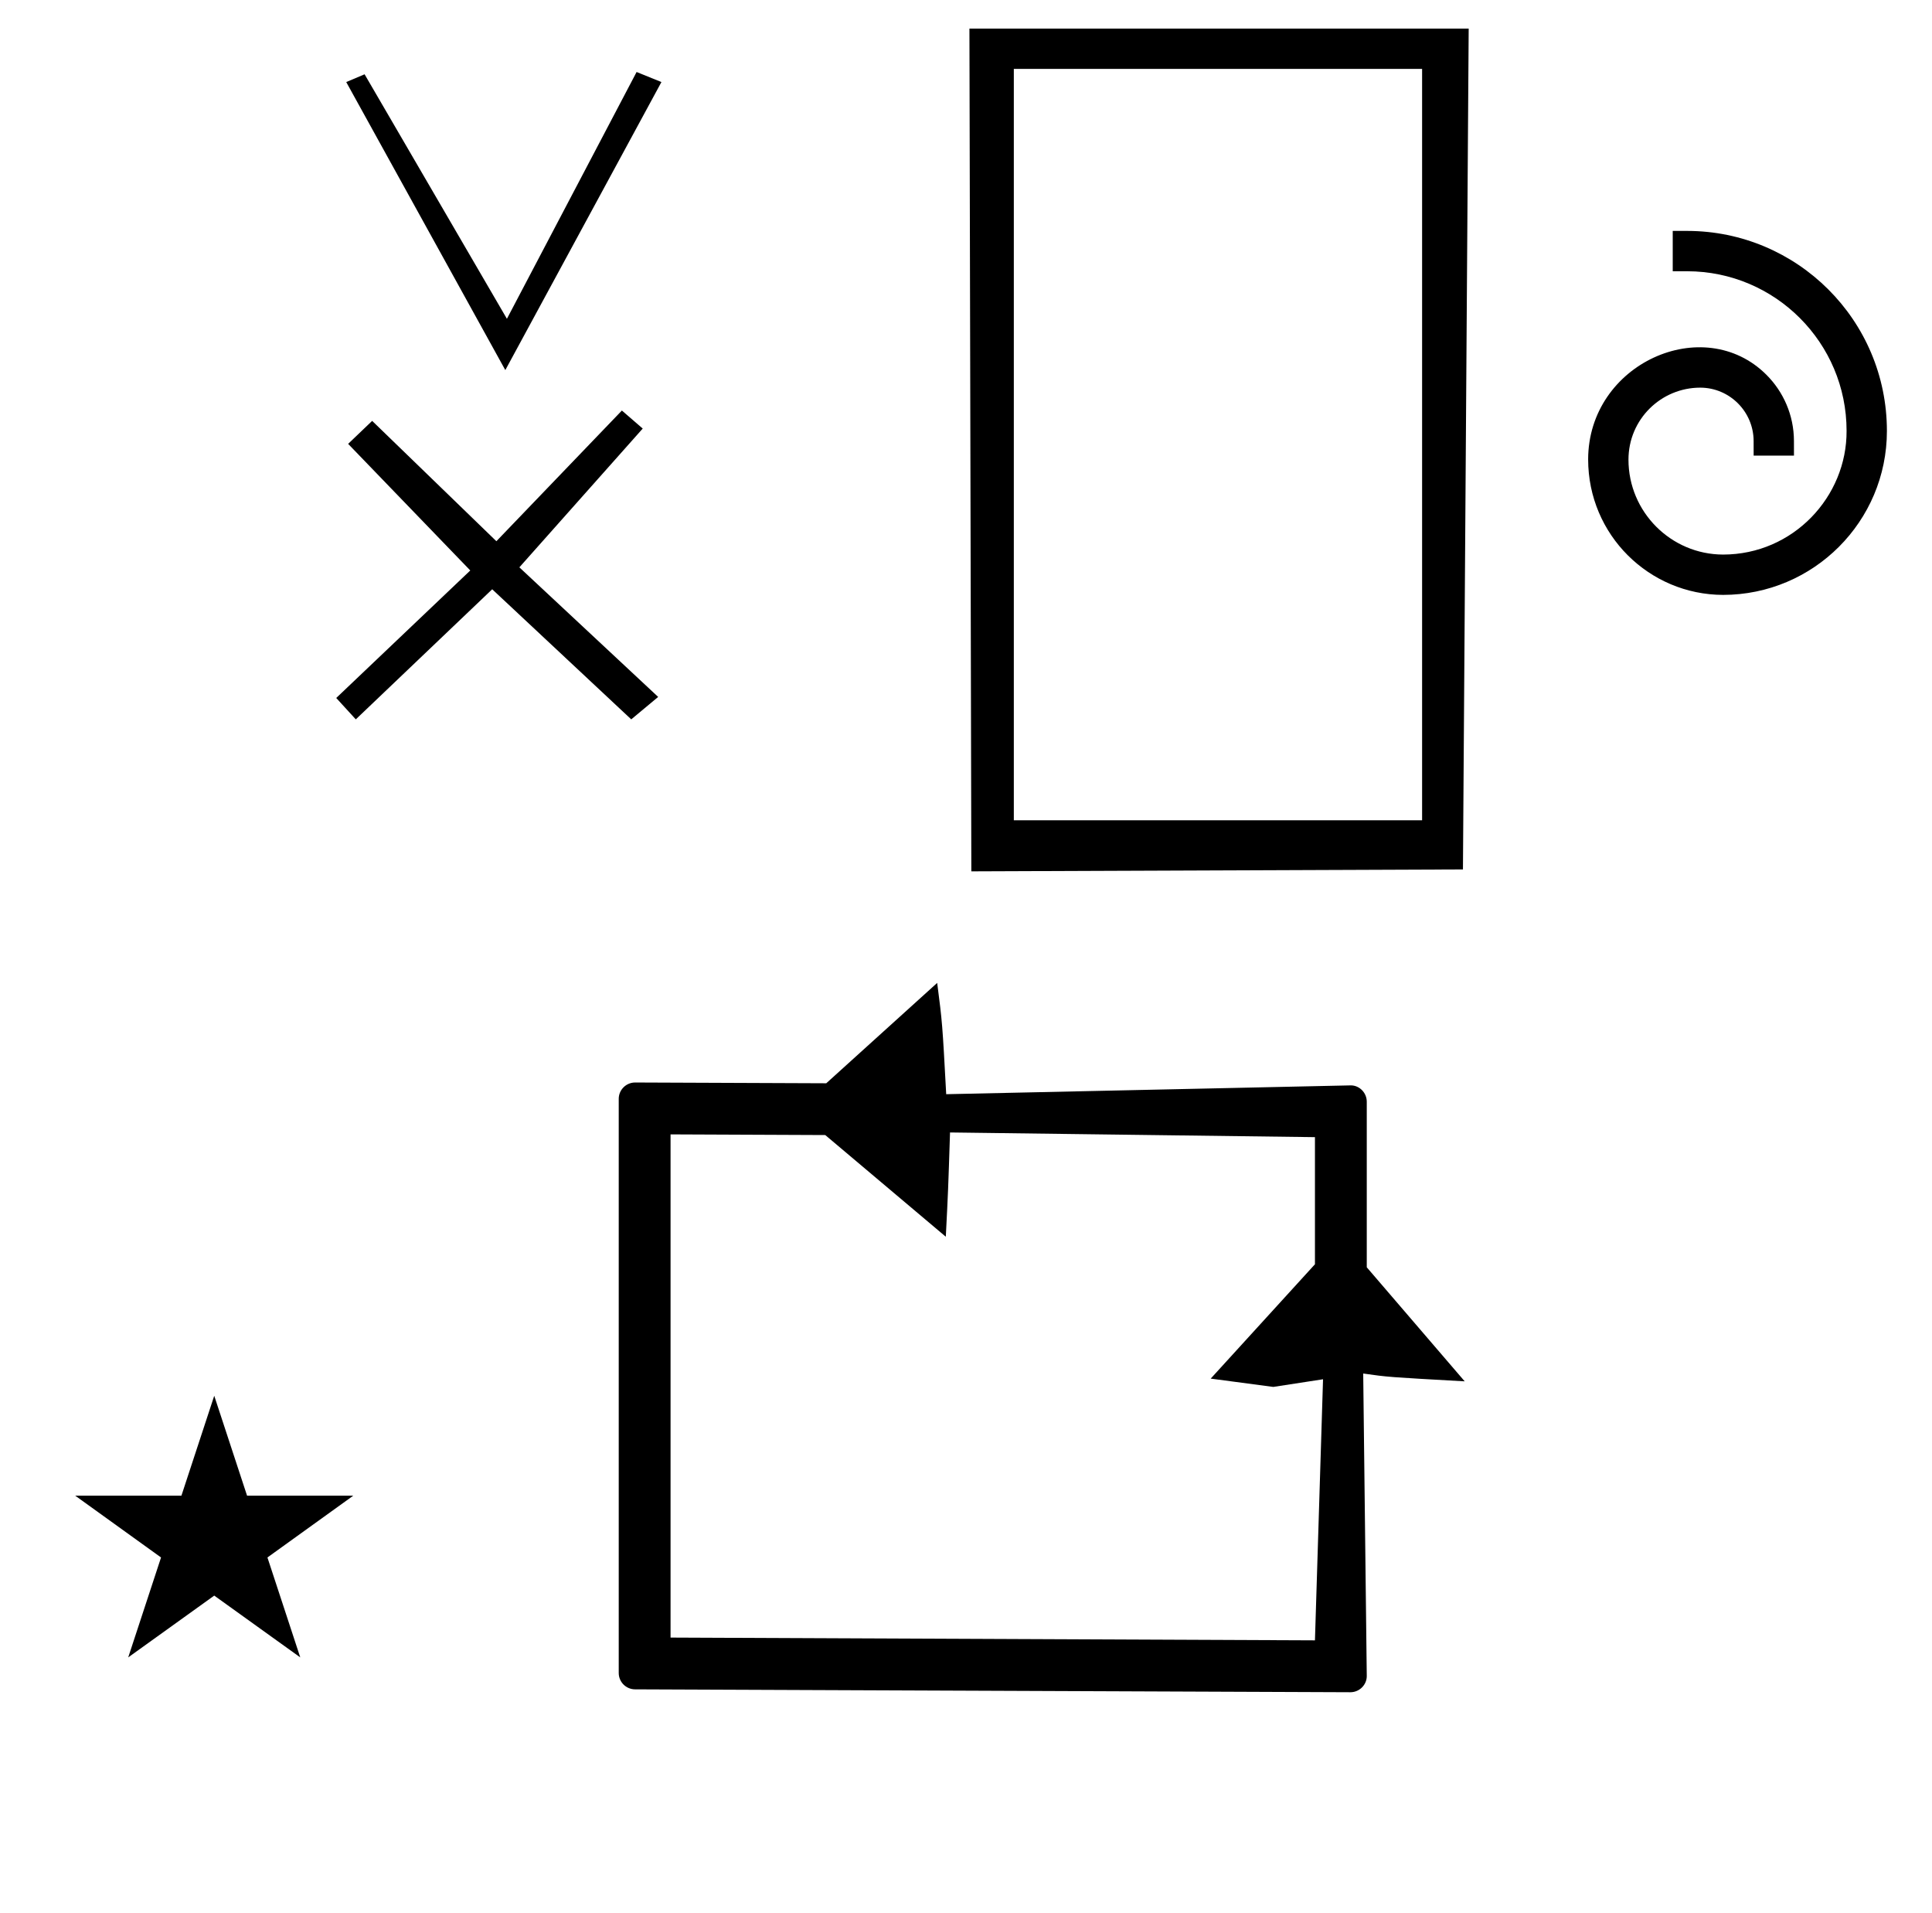 <?xml version="1.0" standalone="no"?>
<!DOCTYPE svg PUBLIC "-//W3C//DTD SVG 1.1//EN" "http://www.w3.org/Graphics/SVG/1.1/DTD/svg11.dtd" >
<svg xmlns="http://www.w3.org/2000/svg" xmlns:xlink="http://www.w3.org/1999/xlink" version="1.1" viewBox="-10 0 1010 1000">
  <g transform="matrix(1 0 0 -1 0 800)">
   <path fill="currentColor"
d="M134.221 -61.296zM340.548 -55.942v263.013l80.87 -0.347l63.025 -53.148c1.231 24.191 1.231 24.191 2.208 54.5l190.772 -2.451v-66.44l-54.499 -59.77l32.727 -4.339l26 4l-4.228 -136.465zM695.938 -84.509
c4.716 0 8.548 3.828 8.574 8.395l-1.861 158.189c12.909 -1.844 12.909 -1.844 53.054 -4.083l-51.194 59.608v86.538c0 4.72 -3.816 8.498 -8.242 8.548l-211.617 -4.611c-2.011 37.206 -2.011 37.206 -4.715 58.173
l-57.986 -52.462l-3.878 0.016s-96.001 0.389 -96.042 0.389c-4.718 0 -8.572 -3.834 -8.572 -8.543v-300.105c0 -4.7 3.849 -8.542 8.542 -8.542c0 0 373.898 -1.509 373.938 -1.509zM29.324 18.225h55.515l17.161 52.226
l17.16 -52.226h55.516l-44.867 -32.296l17.161 -52.225l-44.97 32.296l-44.971 -32.296l17.161 52.225zM820.24 559.864c0.058 50.181 60.421 77.019 93.215 44.224c8.858 -8.857 14.354 -21.088 14.374 -34.597l0.011 -7.634h-21.079
c-0.004 2.537 -0.008 5.074 -0.013 7.61c-0.024 15.366 -12.533 27.889 -27.901 27.914c-20.439 0 -37.526 -16.49 -37.526 -37.644c0 -27.301 22.172 -49.546 49.48 -49.602c36.657 0.03 64.76 30.282 64.54 64.711
c0 45.961 -37.315 83.316 -83.27 83.375l-7.612 0.012v21.079c2.544 -0.003 5.089 -0.007 7.633 -0.01c57.308 -0.069 104.331 -46.507 104.331 -104.573c0 -47.276 -38.358 -85.639 -85.63 -85.674
c-38.666 0.072 -70.551 31.381 -70.551 70.808zM733.437 764h-213.437v-392.75h213.437v392.75zM496.791 785.057h261l-3 -439.5l-257 -1zM326 576l-64.488 -72.538l72.561 -67.738l-14.073 -11.724l-72.684 67.996l-71.316 -67.996l-10.223 11.177
l70.072 66.647l-63.85 66.176l12.558 12.012l64.942 -62.899l65.61 68.306zM254.166 606.555l-83.166 150.556l9.6 4.056l74.4 -127.8l67.8 129l12.977 -5.256zM650.333 723zM873.556 539.444zM94.791 628.665z" />
  </g>

</svg>
